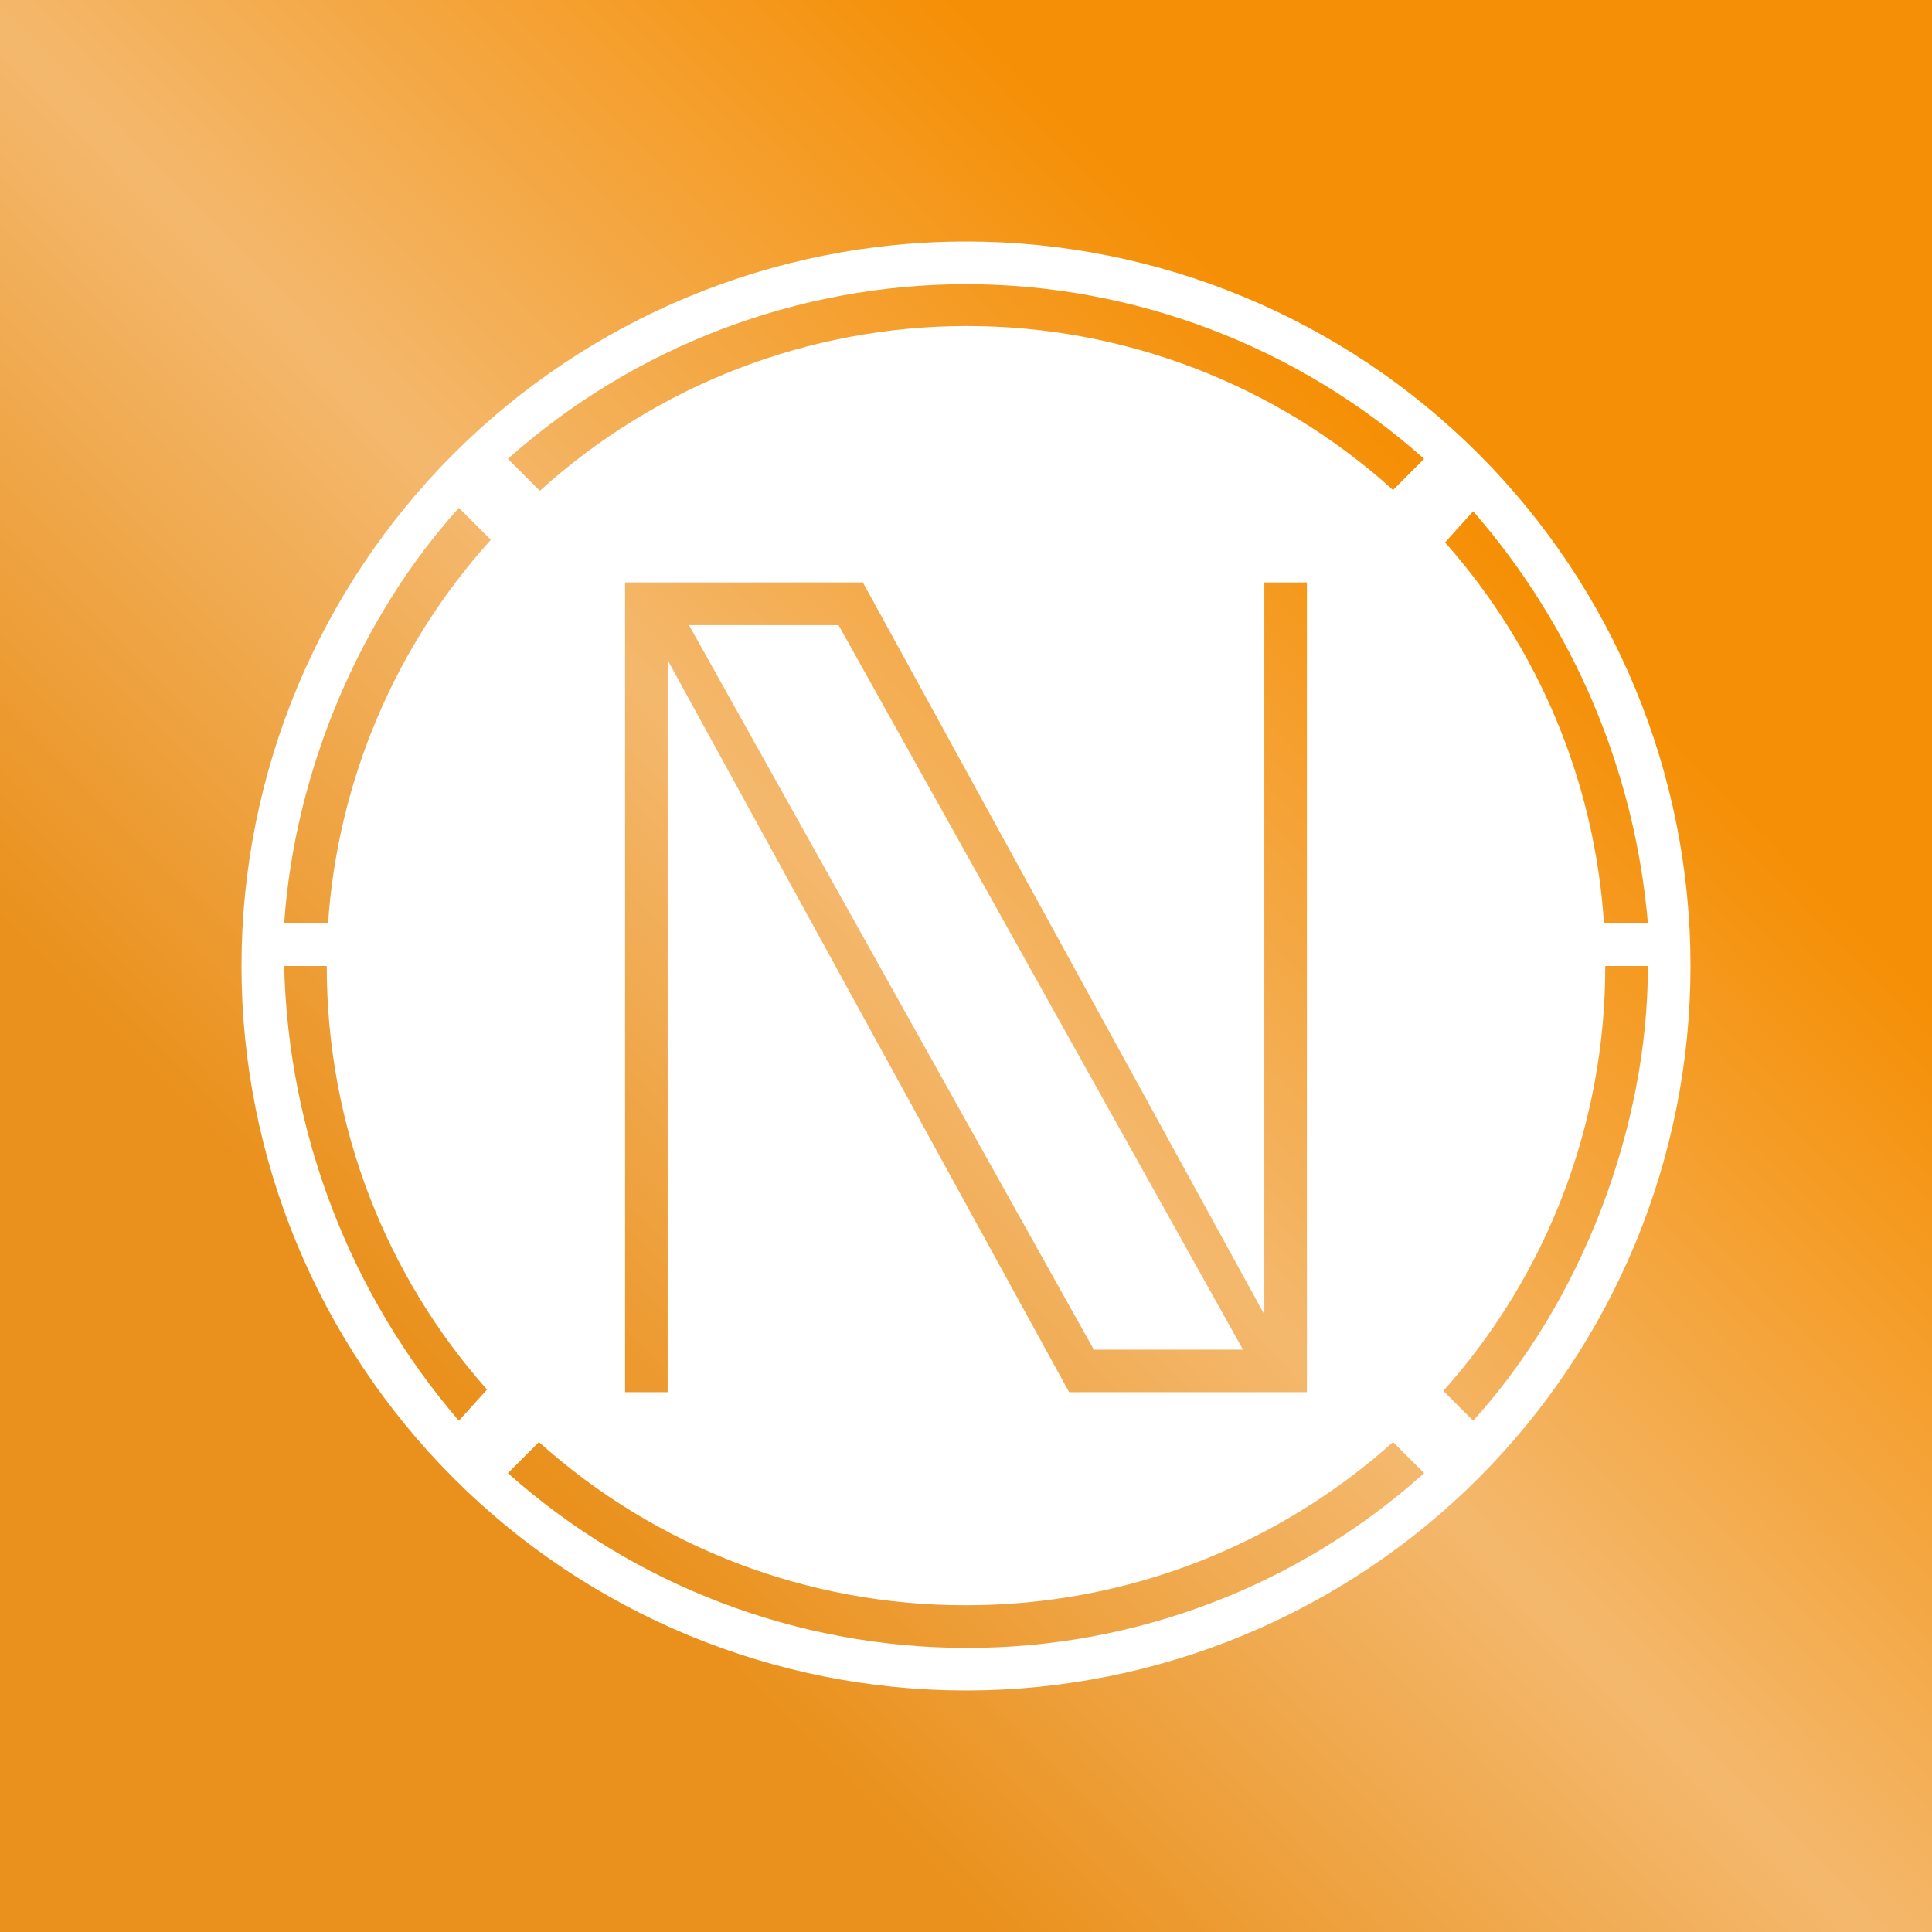 <svg width="24" height="24" viewBox="0 0 24 24" fill="none" xmlns="http://www.w3.org/2000/svg">
<rect x="0" y="0" width="24" height="24" fill="#333333" stroke="none"/>
<g clip-path="url(#clip0_328_39505)">
<path d="M24 0H0V24H24V0Z" fill="url(#paint0_linear_328_39505)"/>
<path d="M13.588 16.766H15.441L10.417 7.766H8.559L13.588 16.766Z" fill="white"/>
<path fill-rule="evenodd" clip-rule="evenodd" d="M18.364 5.636C16.676 3.948 14.387 3 12 3C9.613 3 7.324 3.948 5.636 5.636C3.948 7.324 3 9.613 3 12C3 14.387 3.948 16.676 5.636 18.364C7.324 20.052 9.613 21 12 21C14.387 21 16.676 20.052 18.364 18.364C20.052 16.676 21 14.387 21 12C21 9.613 20.052 7.324 18.364 5.636ZM17.691 5.7C16.124 4.305 14.099 3.532 12 3.53C9.901 3.532 7.877 4.305 6.309 5.7L6.706 6.097C8.157 4.782 10.045 4.052 12.004 4.05C13.962 4.048 15.851 4.774 17.305 6.087L17.691 5.7ZM19.925 11.471C19.811 9.718 19.116 8.052 17.951 6.738L18.3 6.351C19.549 7.784 20.309 9.577 20.471 11.471H19.925ZM17.93 17.278C19.227 15.827 19.943 13.947 19.941 12H20.471C20.471 14.012 19.645 16.167 18.3 17.649L17.93 17.278ZM6.695 17.914C8.152 19.223 10.042 19.945 12 19.941C14.038 19.941 15.897 19.174 17.305 17.914L17.691 18.3C16.128 19.703 14.1 20.476 12 20.471C9.901 20.468 7.877 19.696 6.309 18.3L6.695 17.914ZM4.059 12C4.059 14.017 4.811 15.865 6.05 17.262L5.7 17.649C4.347 16.073 3.58 14.077 3.53 12H4.059ZM6.097 6.706C4.908 8.023 4.196 9.701 4.075 11.471H3.53C3.662 9.56 4.483 7.659 5.7 6.309L6.097 6.706ZM7.765 17.294V7.235H10.719L15.706 16.329V7.235H16.235V17.294H13.281L8.294 8.201V17.294H7.765Z" fill="white"/>
</g>
<defs>
<linearGradient id="paint0_linear_328_39505" x1="17.882" y1="6.118" x2="6.117" y2="17.648" gradientUnits="userSpaceOnUse">
<stop stop-color="#F58F05"/>
<stop offset="0.53" stop-color="#F4B86D"/>
<stop offset="1" stop-color="#EA911D"/>
</linearGradient>
<clipPath id="clip0_328_39505">
<rect width="24" height="24" fill="white"/>
</clipPath>
</defs>
</svg>
